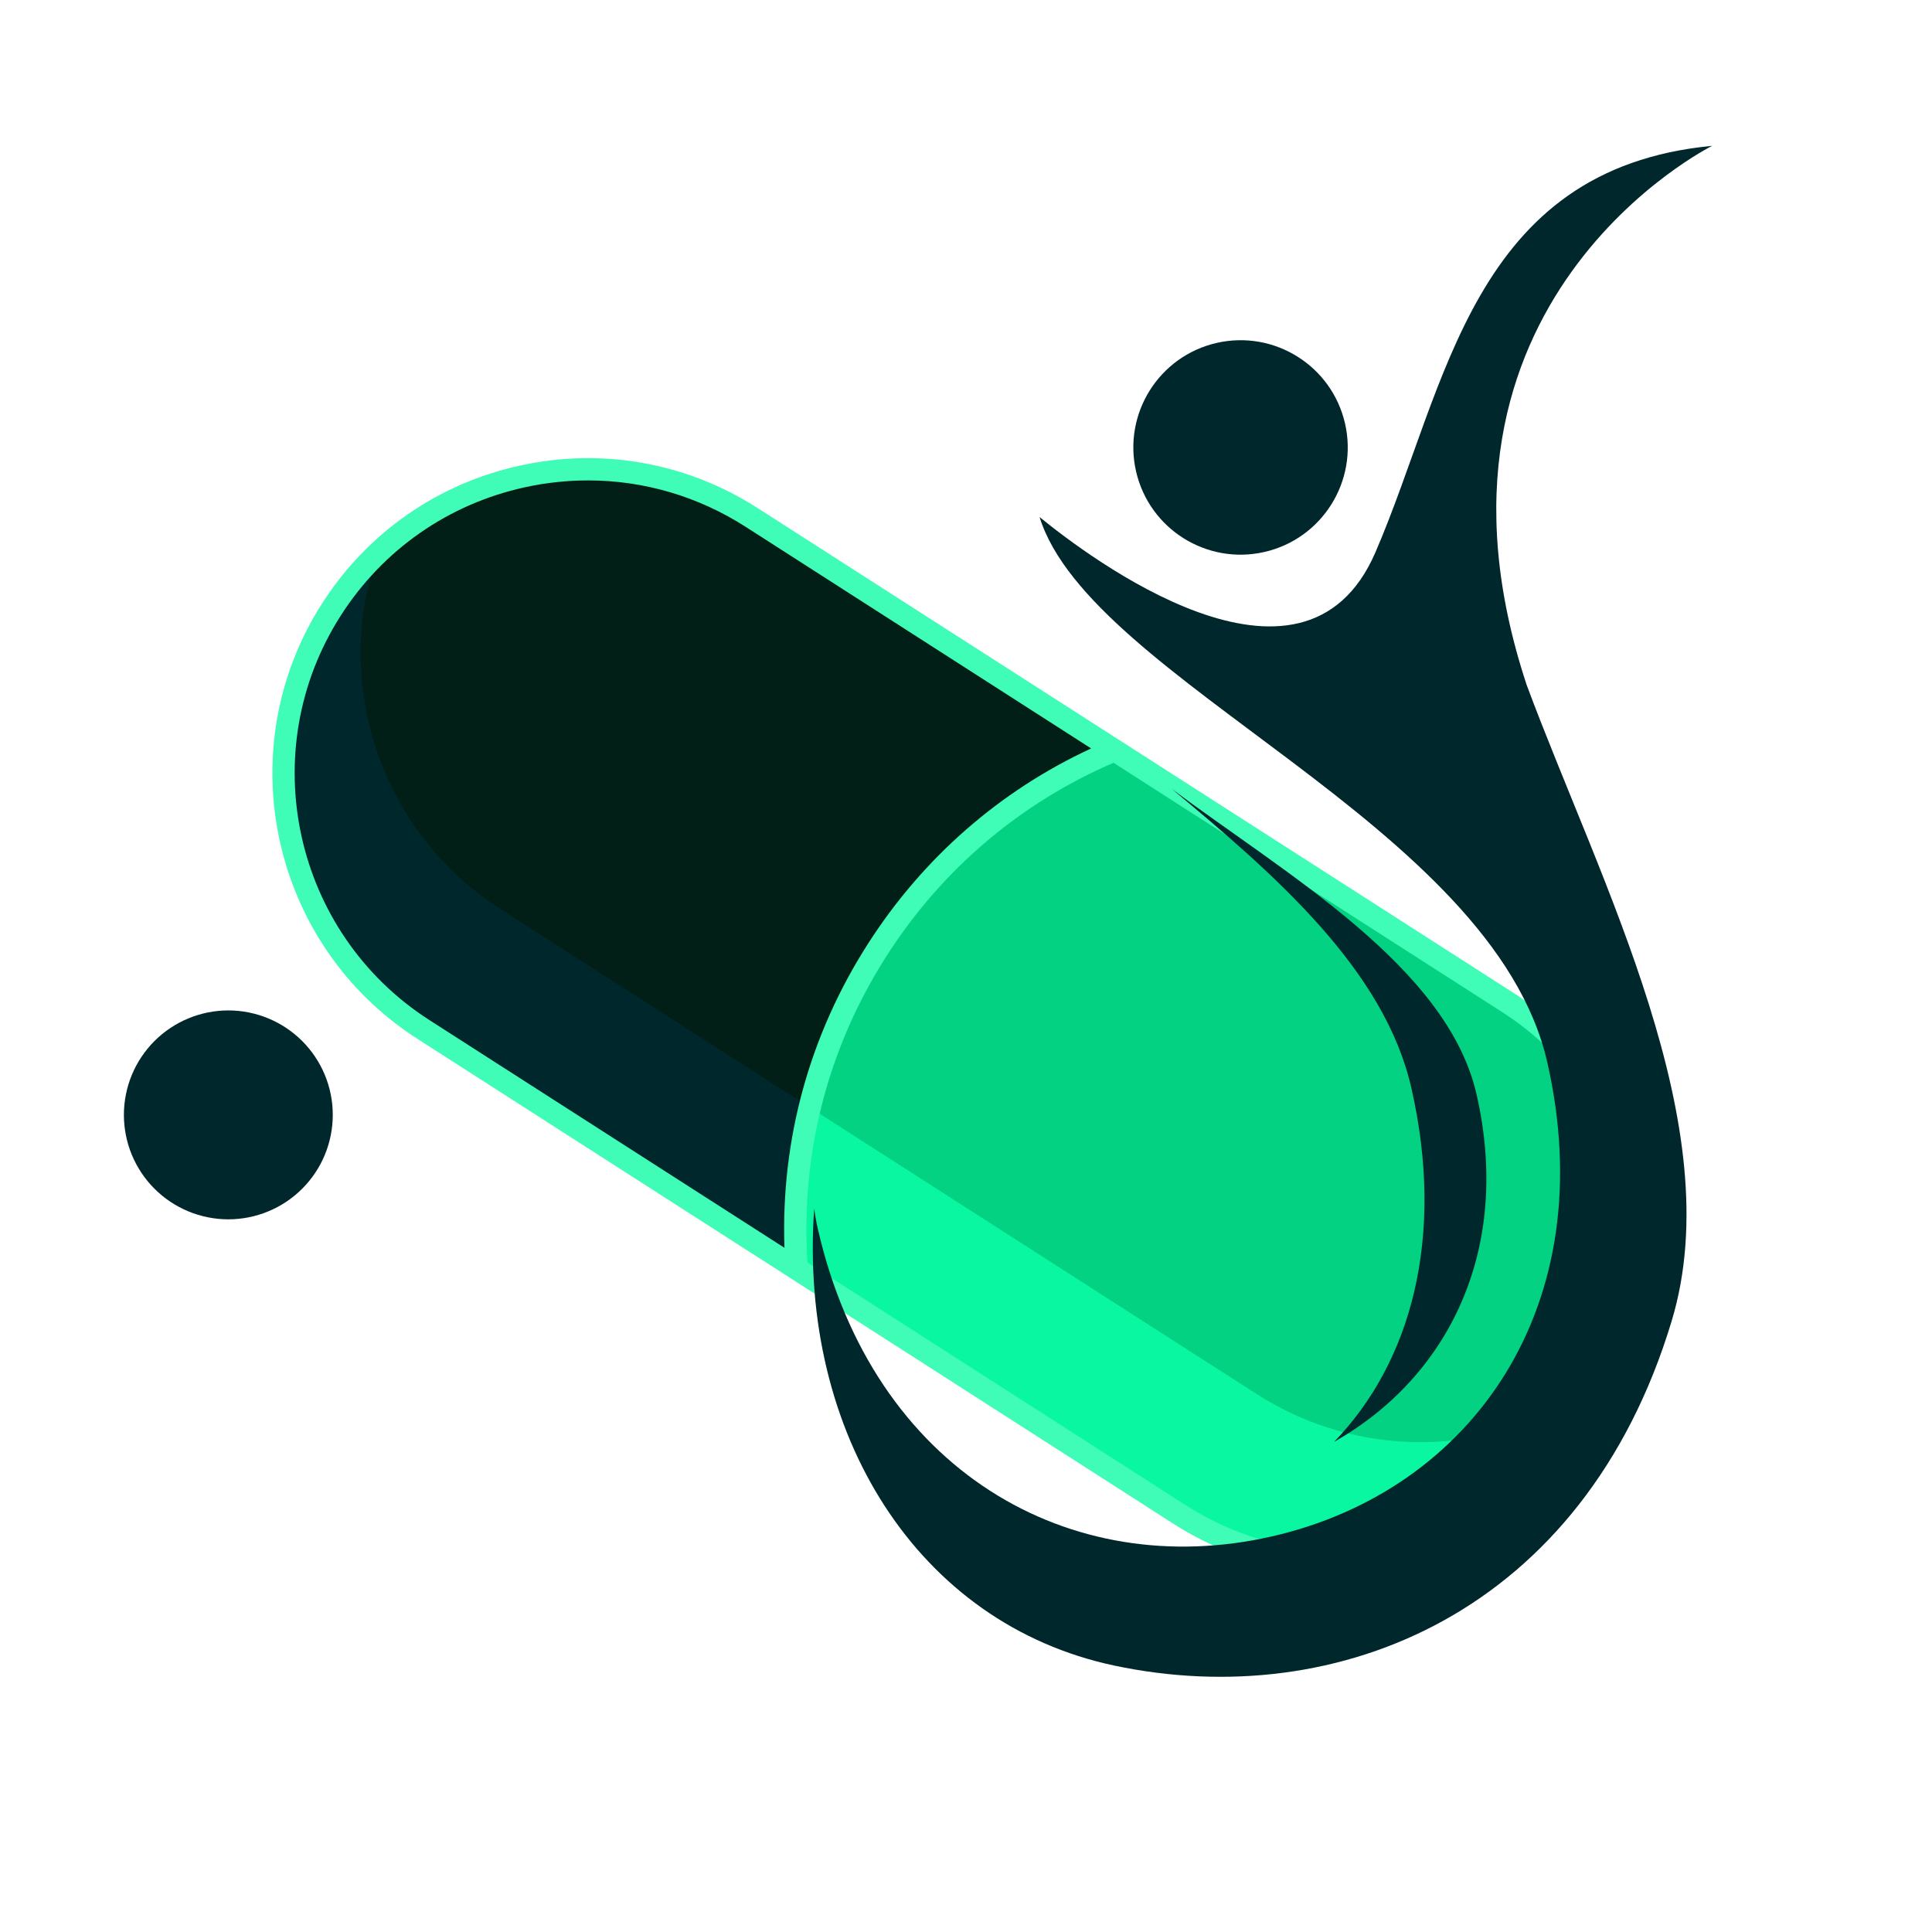 <svg xmlns="http://www.w3.org/2000/svg" xmlns:xlink="http://www.w3.org/1999/xlink" width="480" zoomAndPan="magnify" viewBox="0 0 360 360" height="480" preserveAspectRatio="xMidYMid meet" version="1.0"><defs><clipPath id="f14bc02810"><path d="M 211 63 L 252 63 L 252 104 L 211 104 Z M 211 63 " clip-rule="nonzero"/></clipPath><clipPath id="f636dd8caf"><path d="M 103.75 70.418 L 318.152 21.43 L 379.137 288.34 L 164.73 337.328 Z M 103.75 70.418 " clip-rule="nonzero"/></clipPath><clipPath id="923510037a"><path d="M 103.75 70.418 L 318.152 21.43 L 379.137 288.34 L 164.73 337.328 Z M 103.75 70.418 " clip-rule="nonzero"/></clipPath><clipPath id="23bd89f566"><path d="M 151 27 L 320 27 L 320 313 L 151 313 Z M 151 27 " clip-rule="nonzero"/></clipPath><clipPath id="826945bfe8"><path d="M 103.75 70.418 L 318.152 21.43 L 379.137 288.34 L 164.73 337.328 Z M 103.75 70.418 " clip-rule="nonzero"/></clipPath><clipPath id="0b49aedcc1"><path d="M 103.75 70.418 L 318.152 21.43 L 379.137 288.34 L 164.73 337.328 Z M 103.75 70.418 " clip-rule="nonzero"/></clipPath><clipPath id="4a75843556"><path d="M 23.086 188.277 L 63 188.277 L 63 228 L 23.086 228 Z M 23.086 188.277 " clip-rule="nonzero"/></clipPath></defs><path fill="#011f16" d="M 207.688 139.805 C 189.641 147.312 174.293 160.109 163.508 176.93 C 151.727 195.309 146.934 216.195 148.469 236.457 L 78.883 191.824 C 52.543 174.918 44.891 139.887 61.793 113.547 C 72.598 96.664 90.871 87.453 109.539 87.453 C 120.012 87.453 130.613 90.359 140.07 96.434 Z M 207.688 139.805 " fill-opacity="1" fill-rule="nonzero"/><path fill="#00272c" d="M 148.469 236.457 L 78.883 191.824 C 52.543 174.918 44.891 139.887 61.793 113.547 C 64.281 109.668 67.145 106.203 70.316 103.176 C 61.938 127.34 70.793 154.988 93.277 169.402 L 150.918 206.363 C 148.492 216.297 147.703 226.461 148.469 236.457 Z M 148.469 236.457 " fill-opacity="1" fill-rule="nonzero"/><path fill="#02d282" d="M 303.902 253.031 C 302.473 257.18 300.523 261.223 298.055 265.082 C 287.227 281.965 268.953 291.152 250.289 291.152 C 239.812 291.152 229.215 288.27 219.758 282.191 L 155.832 241.188 L 148.469 236.457 C 147.703 226.461 148.492 216.297 150.918 206.363 C 153.363 196.18 157.535 186.223 163.508 176.93 C 174.293 160.109 189.641 147.312 207.688 139.805 L 214.82 144.387 L 280.941 186.805 C 303.426 201.219 312.305 228.867 303.902 253.031 Z M 303.902 253.031 " fill-opacity="1" fill-rule="nonzero"/><path fill="#0af7a1" d="M 303.902 253.031 C 302.473 257.18 300.523 261.223 298.055 265.082 C 287.227 281.965 268.953 291.152 250.289 291.152 C 239.812 291.152 229.215 288.27 219.758 282.191 L 155.832 241.188 L 148.469 236.457 C 147.703 226.461 148.492 216.297 150.918 206.363 L 234.152 259.75 C 243.629 265.828 254.23 268.73 264.703 268.73 C 279.078 268.73 293.223 263.254 303.902 253.031 Z M 303.902 253.031 " fill-opacity="1" fill-rule="nonzero"/><path fill="#3ffcb7" d="M 250.234 293.242 C 239.121 293.242 228.223 290.07 218.641 283.922 L 147.48 238.281 C 147.391 238.234 147.305 238.176 147.223 238.117 L 77.77 193.566 C 50.508 176.078 42.555 139.672 60.039 112.41 C 68.512 99.207 81.617 90.09 96.945 86.742 C 112.27 83.391 127.984 86.215 141.191 94.684 L 282.066 185.043 C 295.27 193.512 304.387 206.617 307.738 221.945 C 311.086 237.277 308.262 252.992 299.793 266.195 C 291.32 279.402 278.215 288.52 262.887 291.867 C 258.68 292.789 254.441 293.242 250.234 293.242 Z M 150.465 235.266 L 220.879 280.43 C 233.152 288.305 247.754 290.926 262.004 287.816 C 276.246 284.703 288.43 276.23 296.301 263.957 C 304.172 251.684 306.793 237.078 303.684 222.832 C 300.574 208.586 292.102 196.406 279.824 188.535 L 207.492 142.137 C 190.141 149.59 175.551 161.988 165.25 178.051 C 154.25 195.215 149.145 214.977 150.465 235.266 Z M 298.047 265.074 L 298.066 265.074 Z M 109.586 89.52 C 105.676 89.52 101.742 89.938 97.828 90.793 C 83.582 93.906 71.406 102.379 63.531 114.652 C 47.281 139.988 54.672 173.82 80.008 190.074 L 146.176 232.512 C 145.469 212.398 150.82 192.875 161.762 175.812 C 172.004 159.836 186.312 147.332 203.316 139.461 L 138.953 98.176 C 130.051 92.465 119.918 89.52 109.586 89.52 Z M 109.586 89.52 " fill-opacity="1" fill-rule="nonzero"/><g clip-path="url(#f14bc02810)"><g clip-path="url(#f636dd8caf)"><g clip-path="url(#923510037a)"><path fill="#00272c" d="M 250.629 78.922 C 253.086 89.68 246.359 100.395 235.609 102.852 C 224.848 105.309 214.145 98.578 211.684 87.82 C 209.23 77.07 215.957 66.355 226.707 63.898 C 237.457 61.441 248.172 68.172 250.629 78.922 Z M 250.629 78.922 " fill-opacity="1" fill-rule="nonzero"/></g></g></g><g clip-path="url(#23bd89f566)"><g clip-path="url(#826945bfe8)"><g clip-path="url(#0b49aedcc1)"><path fill="#00272c" d="M 248.59 268.664 C 269.852 256.633 281.758 232.91 275.133 203.918 C 269.703 180.164 239.891 163.07 218.367 147.027 C 237.672 163.062 257.957 180.723 262.977 202.691 C 269.363 230.648 262.852 253.949 248.59 268.664 Z M 319.043 27.172 C 274.156 31.453 269.703 71.844 256.293 102.91 C 242.793 134.211 202.496 103.531 193.707 96.34 C 203.25 127.008 278.164 153.535 288.301 197.891 C 298.625 243.086 274.531 277.711 236.984 286.289 C 199.457 294.863 162.707 274.141 152.383 228.945 C 152.105 227.734 151.891 226.492 151.707 225.23 C 148.801 267.227 171.043 302.578 207.582 310.344 C 249.332 319.219 295.133 300.441 311.496 246.129 C 322.418 209.887 298.32 164.828 284.477 127.645 C 260.781 56.105 319.043 27.172 319.043 27.172 Z M 319.043 27.172 " fill-opacity="1" fill-rule="nonzero"/></g></g></g><g clip-path="url(#4a75843556)"><path fill="#00272c" d="M 62.008 207.742 C 62.008 208.379 61.977 209.012 61.914 209.648 C 61.852 210.281 61.758 210.91 61.633 211.535 C 61.508 212.16 61.355 212.781 61.168 213.391 C 60.984 214 60.77 214.598 60.527 215.188 C 60.281 215.777 60.012 216.352 59.711 216.914 C 59.41 217.477 59.082 218.023 58.727 218.551 C 58.375 219.082 57.996 219.594 57.59 220.086 C 57.188 220.578 56.758 221.051 56.309 221.5 C 55.855 221.953 55.387 222.379 54.891 222.785 C 54.398 223.188 53.887 223.566 53.359 223.922 C 52.828 224.277 52.281 224.602 51.719 224.902 C 51.156 225.203 50.582 225.477 49.992 225.719 C 49.406 225.965 48.805 226.18 48.195 226.363 C 47.586 226.547 46.969 226.703 46.344 226.828 C 45.719 226.953 45.09 227.047 44.453 227.109 C 43.82 227.172 43.184 227.203 42.547 227.203 C 41.91 227.203 41.273 227.172 40.641 227.109 C 40.004 227.047 39.375 226.953 38.75 226.828 C 38.125 226.703 37.508 226.547 36.898 226.363 C 36.289 226.18 35.688 225.965 35.098 225.719 C 34.512 225.477 33.934 225.203 33.371 224.902 C 32.809 224.602 32.266 224.277 31.734 223.922 C 31.203 223.566 30.691 223.188 30.199 222.785 C 29.707 222.379 29.234 221.953 28.785 221.5 C 28.336 221.051 27.906 220.578 27.504 220.086 C 27.098 219.594 26.719 219.082 26.363 218.551 C 26.012 218.023 25.684 217.477 25.383 216.914 C 25.082 216.352 24.812 215.777 24.566 215.188 C 24.324 214.598 24.109 214 23.922 213.391 C 23.738 212.781 23.582 212.16 23.461 211.535 C 23.336 210.91 23.242 210.281 23.18 209.648 C 23.117 209.012 23.086 208.379 23.086 207.742 C 23.086 207.102 23.117 206.469 23.18 205.832 C 23.242 205.199 23.336 204.57 23.461 203.945 C 23.582 203.32 23.738 202.699 23.922 202.09 C 24.109 201.48 24.324 200.883 24.566 200.293 C 24.812 199.703 25.082 199.129 25.383 198.566 C 25.684 198.004 26.012 197.457 26.363 196.93 C 26.719 196.398 27.098 195.887 27.504 195.395 C 27.906 194.902 28.336 194.43 28.785 193.98 C 29.234 193.527 29.707 193.102 30.199 192.695 C 30.691 192.293 31.203 191.914 31.734 191.559 C 32.266 191.203 32.809 190.879 33.371 190.578 C 33.934 190.277 34.512 190.004 35.098 189.762 C 35.688 189.516 36.289 189.301 36.898 189.117 C 37.508 188.934 38.125 188.777 38.75 188.652 C 39.375 188.527 40.004 188.434 40.641 188.371 C 41.273 188.309 41.91 188.277 42.547 188.277 C 43.184 188.277 43.82 188.309 44.453 188.371 C 45.09 188.434 45.719 188.527 46.344 188.652 C 46.969 188.777 47.586 188.934 48.195 189.117 C 48.805 189.301 49.406 189.516 49.992 189.762 C 50.582 190.004 51.156 190.277 51.719 190.578 C 52.281 190.879 52.828 191.203 53.359 191.559 C 53.887 191.914 54.398 192.293 54.891 192.695 C 55.387 193.102 55.855 193.527 56.309 193.98 C 56.758 194.43 57.188 194.902 57.59 195.395 C 57.996 195.887 58.375 196.398 58.727 196.93 C 59.082 197.457 59.41 198.004 59.711 198.566 C 60.012 199.129 60.281 199.703 60.527 200.293 C 60.77 200.883 60.984 201.48 61.168 202.09 C 61.355 202.699 61.508 203.32 61.633 203.945 C 61.758 204.57 61.852 205.199 61.914 205.832 C 61.977 206.469 62.008 207.102 62.008 207.742 Z M 62.008 207.742 " fill-opacity="1" fill-rule="nonzero"/></g></svg>